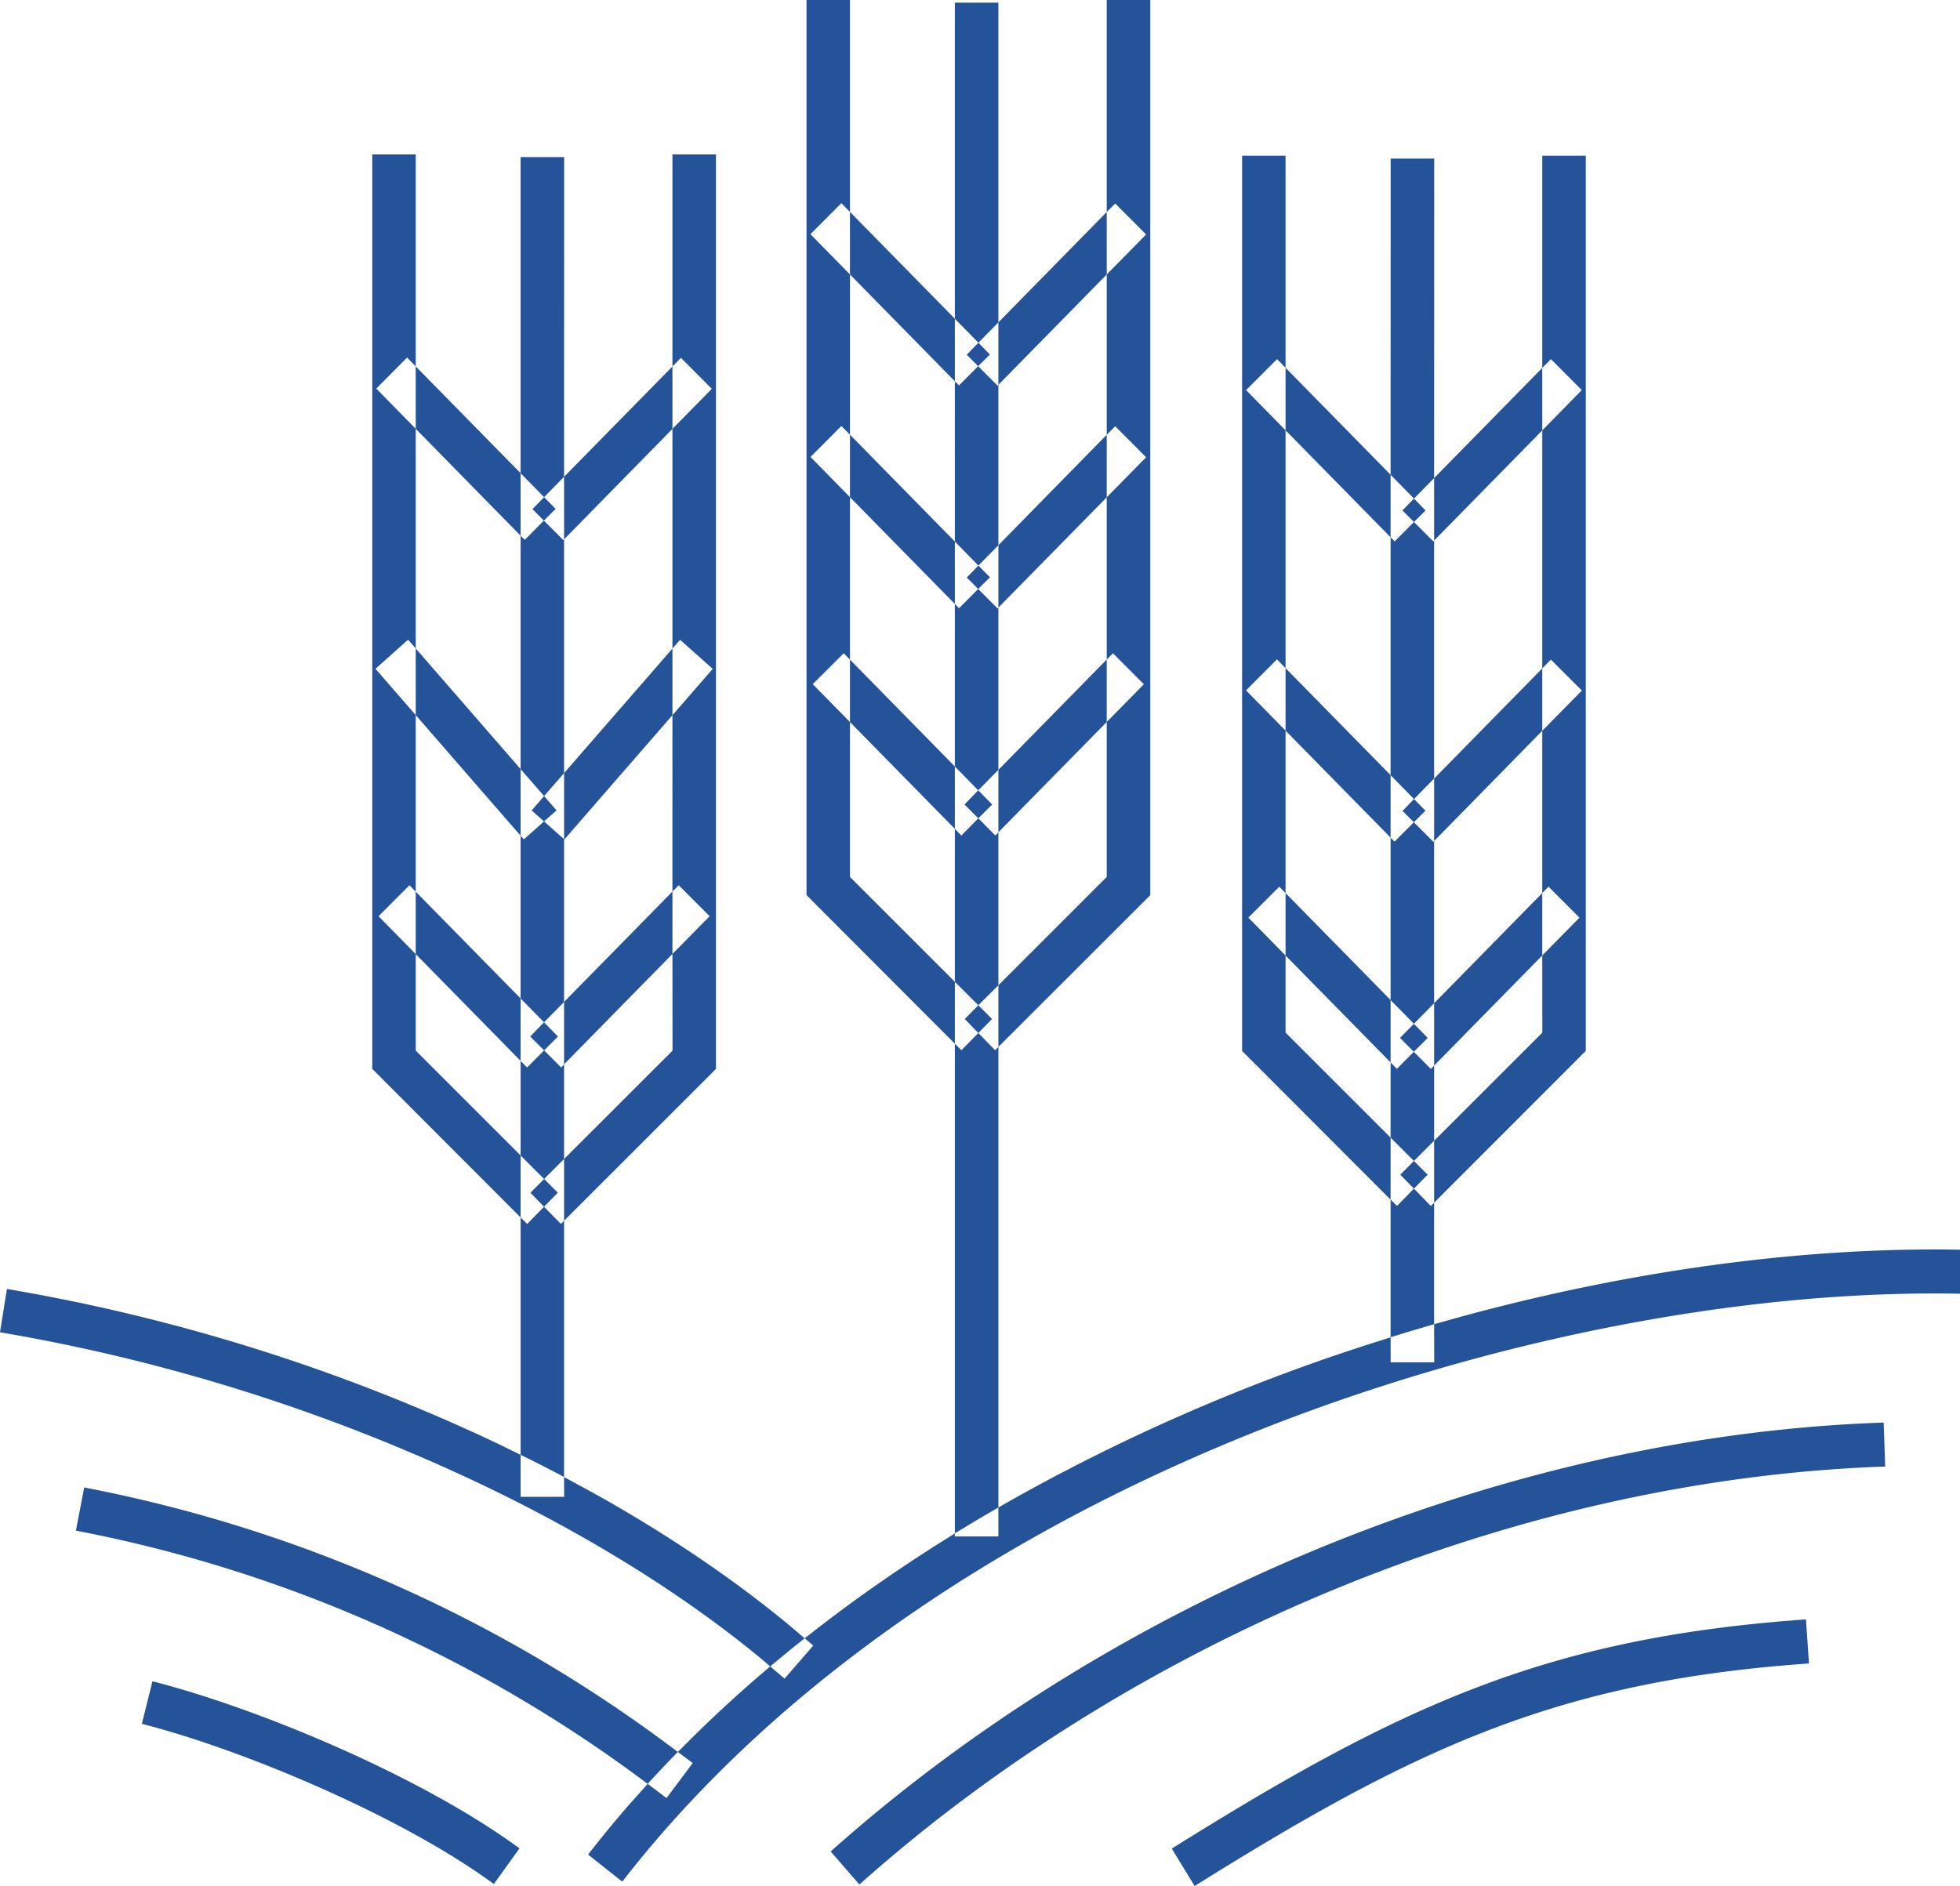<?xml version="1.0" standalone="no"?><!DOCTYPE svg PUBLIC "-//W3C//DTD SVG 1.1//EN" "http://www.w3.org/Graphics/SVG/1.1/DTD/svg11.dtd"><svg t="1744780352446" class="icon" viewBox="0 0 1064 1024" version="1.1" xmlns="http://www.w3.org/2000/svg" p-id="2361" xmlns:xlink="http://www.w3.org/1999/xlink" width="207.812" height="200"><path d="M980.378 879.247l1.638 23.921c-135.414 9.544-212.337 45.015-333.496 120.832l-12.411-20.316c124.6-77.947 203.858-114.524 344.269-124.436z m42.189-106.865l0.819 23.88c-196.772 6.676-404.972 91.464-556.851 226.918l-15.606-17.94c155.894-138.977 369.664-226.058 571.638-232.858zM82.739 912.835c56.238 14.336 145.162 50.995 199.27 90.726l-13.926 19.374C218.317 986.276 131.891 949.944 77.005 935.936l5.775-23.142zM697.876 84.541v115.139l57.016 58.081 0.041-171.663h23.634l-0.041 173.466 58.696-59.802V84.541h23.634V570.573l-82.33 82.412v65.987l13.435-3.768c95.109-26.051 189.645-38.339 272.998-36.659l-0.492 23.88c-119.153-2.417-259.809 25.313-385.843 76.063-144.794 58.368-262.676 142.459-340.828 243.139l-18.555-14.705c7.045-9.052 14.336-17.94 21.873-26.624l10.486-11.756-6.963-5.161a752.435 752.435 0 0 0-303.432-132.342l4.506-23.429a775.619 775.619 0 0 1 313.59 137.134l8.684 6.472 8.765-8.765c12.411-12.206 25.313-24.003 38.666-35.389l2.703-2.294-4.588-3.932c-50.627-41.861-115.63-80.282-189.03-111.493A997.212 997.212 0 0 0 0 723.354l3.768-23.511a1018.675 1018.675 0 0 1 267.018 84.255l11.837 5.816v22.774h23.634l-0.041-10.732 17.08 9.298c39.322 21.996 74.834 46.039 105.39 71.352l8.151 6.922 5.857-4.588c23.183-18.022 47.514-34.857 72.745-50.545l2.908-1.843v1.638h23.634v-15.688l4.096-2.376a1054.638 1054.638 0 0 1 195.543-85.811l13.271-4.219v-74.752l-80.609-80.732V84.541h23.593zM367.985 951.214l-3.482 3.564a667.238 667.238 0 0 0-11.878 12.616l-1.024 1.147 10.24 7.7 14.213-19.005-8.069-6.021z m68.854-61.727l-7.946 6.349-10.772 8.929 7.782 6.636 15.565-17.94-4.628-3.973zM461.414 0v115.057l56.934 57.999V1.434h23.634v173.588l58.819-59.924V0h23.634v486.031l-82.452 82.371v250.061l-11.346 6.636-12.288 7.414v-265.83l-80.527-80.691V0h23.634zM225.69 83.845v115.098L282.624 256.942V85.279h23.634L306.217 258.867l58.819-59.884V83.845h23.634v496.517l-82.452 82.412v139.141a850.166 850.166 0 0 0-17.531-9.052l-6.062-2.99v-128.86l-80.527-80.65V83.845h23.593z m552.837 635.126l-3.359 0.983c-5.612 1.638-11.182 3.277-16.794 5.038l-3.482 1.065 0.041 13.599h23.634l-0.041-20.685zM282.624 627.384v33.628l3.564 3.523 9.134-9.339-7.373-7.619 7.414-7.455-12.739-12.739z m23.593 1.884l-10.854 10.854 7.455 7.455-7.496 7.619 9.175 9.339 1.72-1.761v-33.505z m448.676-11.592v33.628l3.482 3.441 9.175-9.38-7.414-7.578 7.414-7.455-12.657-12.657z m23.634 1.679l-10.977 10.977 7.455 7.455-7.455 7.578 9.216 9.421 1.761-1.802v-33.628zM365.036 517.939l-58.819 59.924v51.405l58.86-58.819-0.041-52.511z m-139.346 0.082v52.429l56.934 56.934v-51.364l-56.934-57.999z m611.533 0.737l-58.696 59.802v40.796l58.737-58.696-0.041-41.902z m-139.346 0.041v41.861l57.016 57.016v-40.837l-57.016-58.04z m80.65 25.887l-10.977 11.182 7.496 7.66-7.537 7.537 9.257 9.298 1.761-1.802v-33.874z m-23.634-1.72v33.874l3.4 3.482 9.216-9.257-7.496-7.537 7.537-7.66-12.657-12.902zM282.624 542.106v33.915l3.523 3.564 9.216-9.298-7.537-7.537 7.496-7.7-12.698-12.943z m23.593 1.884l-10.895 11.059 7.578 7.741-7.537 7.496 9.257 9.298 1.597-1.72v-33.874z m212.132-10.936v33.628l3.564 3.523 9.175-9.339-7.373-7.619 7.373-7.455-12.739-12.739z m23.634 1.884l-10.895 10.854 7.455 7.455-7.455 7.619 9.134 9.339 1.761-1.802v-33.464z m295.24-138.158l-58.696 59.843v88.064l58.696-59.802V396.78zM365.036 232.858L306.217 292.823v126.935l-10.854 12.452 6.758 7.782-6.799 5.98 10.895 9.667v88.351l58.819-59.924V388.301l21.873-25.149-17.736-15.77-4.137 4.751V232.858z m332.841 163.84v88.187l57.016 58.081v-88.187l-57.016-58.081zM225.69 388.26v95.887l56.934 57.958v-88.351L225.69 388.26z m375.112 3.727l-58.819 59.884v83.067l58.819-58.819V391.987z m-139.387 0.041v84.091l56.934 56.934v-83.026l-56.934-57.999z m233.062 89.375l-16.794 16.794 20.193 20.603v-33.915l-3.441-3.482z m146.145 0l-3.4 3.482v33.874l20.193-20.521-16.794-16.835z m-618.332-0.778l-16.794 16.835 20.193 20.562v-33.874l-3.4-3.523z m146.145 0l-3.4 3.441v33.874l20.193-20.48-16.794-16.835z m410.092-57.917l-10.936 11.141 6.226 6.308-6.308 6.267 10.609 10.65 0.41-0.451v-33.915z m-23.634-1.843v33.915l2.13 2.171 10.486-10.527-6.144-6.144 6.226-6.431-12.698-12.984zM365.036 352.133v36.168l-58.696 67.502-0.123-0.164v-35.881l58.819-67.625zM282.624 417.587v36.168l1.761 1.966 10.936-9.748-6.717-5.939 6.758-7.823-12.739-14.623z m259.359 0.41l-10.936 11.1 7.578 7.7-7.537 7.496 9.257 9.339 1.638-1.761v-33.874z m-23.634-1.843v33.874l3.523 3.604 9.216-9.339-7.496-7.496 7.455-7.7-12.698-12.943z m318.874-182.477l-58.696 59.802v129.229l58.696-59.802V233.677z m-139.346-0.041v129.147l57.016 58.081V291.717l-57.016-58.081z m-97.075 36.372l-58.819 59.884v88.105l58.819-59.924v-88.064zM225.69 232.817v119.276l56.934 65.495V290.857L225.69 232.817z m235.725 37.11v88.228l56.934 57.999V327.926l-56.934-57.999z m380.518 88.187l-4.71 4.792v33.874l21.504-21.832-16.794-16.794z m-148.726-0.123l-16.794 16.835 21.463 21.873v-33.915l-4.669-4.792z m-235.192-3.318l-16.794 16.794 20.193 20.562v-33.874l-3.4-3.482z m146.186 0l-3.4 3.4v33.915l20.152-20.48-16.794-16.835z m-382.648-7.373l-17.736 15.811 21.873 25.149v-36.168l-4.137-4.751z m320.43-51.282l-10.854 11.059 6.267 6.349-6.39 6.349 10.568 10.609 0.41-0.492v-33.874z m-23.634-2.007v33.915l2.253 2.335 10.404-10.486-6.185-6.226 6.308-6.472-12.78-13.066z m82.452-144.998l-58.819 59.924v87.081l58.819-59.965V149.012z m-139.387 0v86.999l56.934 57.999V207.012l-56.934-57.999z m317.112 110.551l-10.936 11.141 6.267 6.431-6.267 6.267 10.486 10.527 0.451-0.451v-33.915z m-23.634-1.802v33.956l2.212 2.212 10.486-10.527-6.267-6.267 6.267-6.431-12.698-12.943zM306.217 258.867l-10.854 11.059 6.267 6.349-6.39 6.39 10.568 10.568 0.41-0.41V258.867zM282.624 256.942v33.915l2.253 2.253 10.363-10.445-6.185-6.267 6.308-6.472-12.739-12.984z m322.765-25.518l-4.588 4.628v33.956l21.381-21.75-16.794-16.835z m-148.644-0.123l-16.753 16.794 21.422 21.832v-33.915l-4.669-4.71z m385.188-36.332l-4.71 4.792v33.915l21.463-21.873-16.753-16.794z m-148.685 0l-16.794 16.835 21.422 21.832v-33.956l-4.628-4.71z m-323.584-0.696l-4.628 4.71v33.874l21.381-21.75-16.753-16.794z m-148.685-0.123l-16.712 16.835 21.422 21.832v-33.874l-4.669-4.792z m321.004-19.128l-10.854 11.059 6.226 6.39-6.349 6.349 10.568 10.609 0.41-0.492v-33.915z m-23.634-1.966v33.956l2.253 2.253 10.404-10.445-6.185-6.226 6.308-6.513-12.78-13.025z m-61.604-62.751l-16.794 16.835 21.463 21.873v-33.956l-4.669-4.751z m148.685 0.164l-4.628 4.628v33.915l21.381-21.709-16.794-16.835z" fill="#245399" p-id="2362"></path></svg>